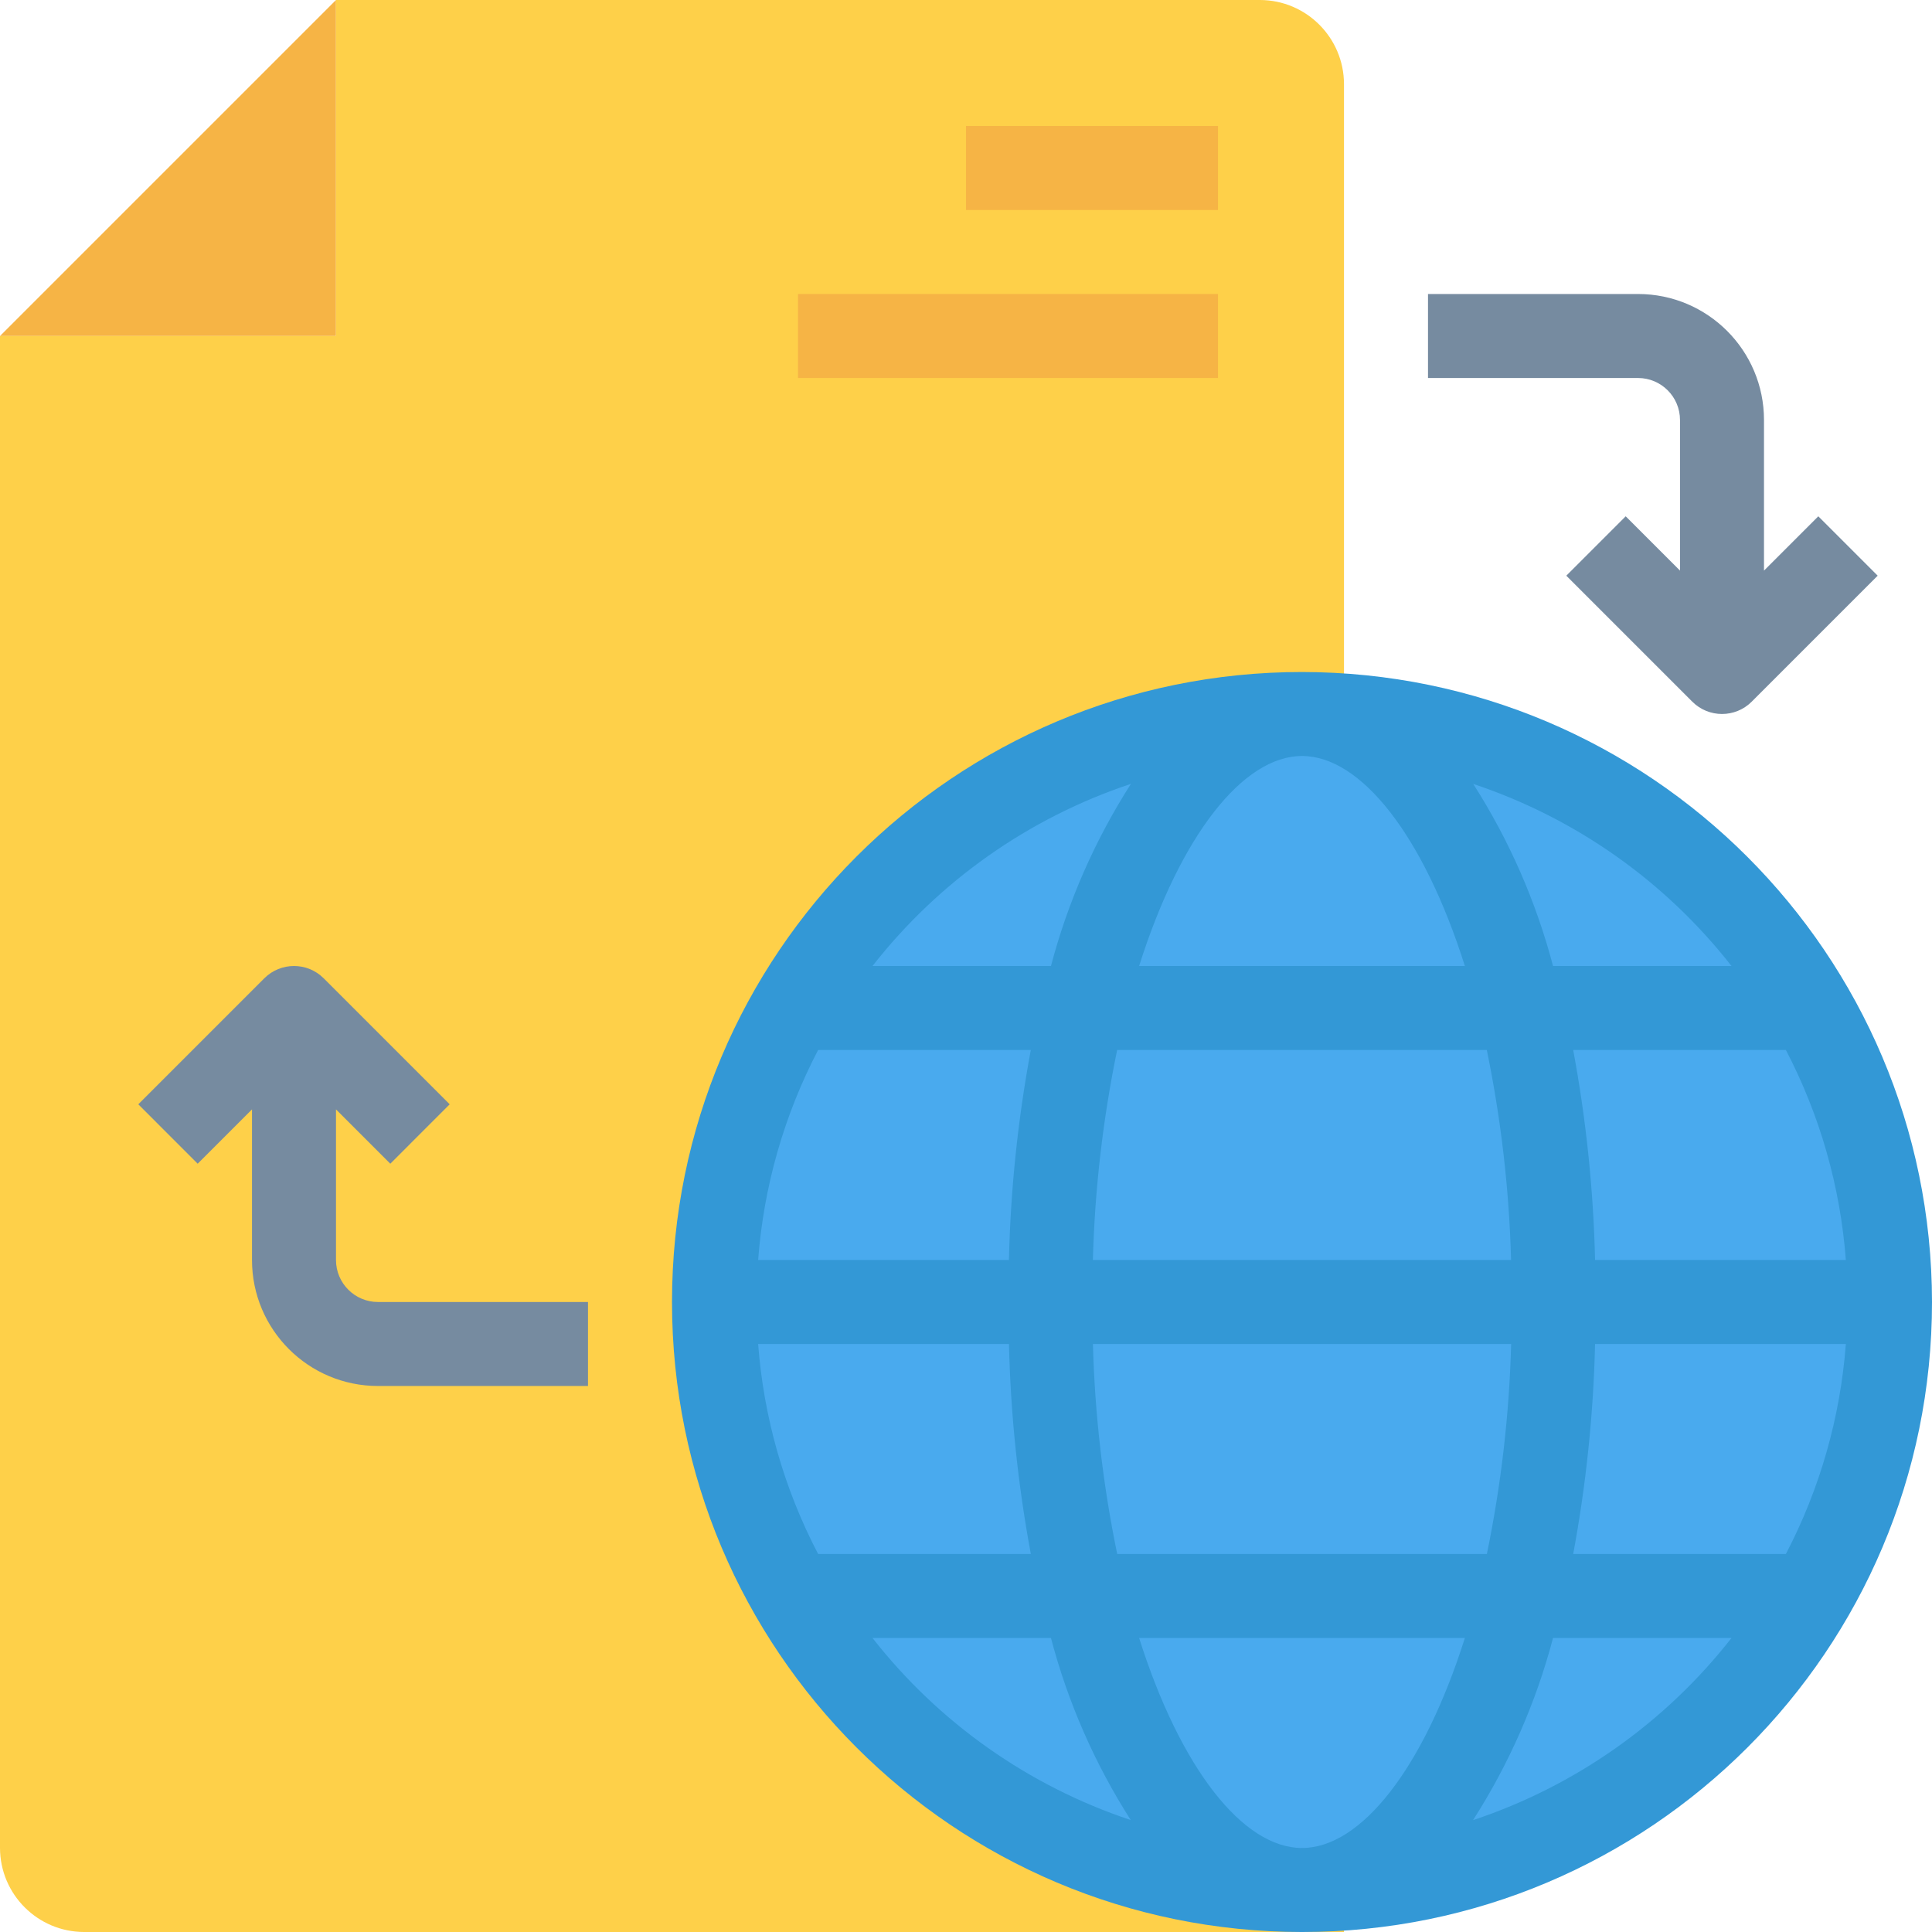 <svg height="490.667pt" viewBox="0 0 490.667 490.667" width="490.667pt" xmlns="http://www.w3.org/2000/svg"><path d="m85.332 0v85.332h-85.332zm0 0" fill="#f6b445"/><path d="m341.332 160v330.668h-320c-11.766-.035-21.297-9.566-21.332-21.336v-384h85.332v-85.332h234.668c11.766.035 21.297 9.566 21.332 21.332zm0 0" fill="#fed049"/><path d="m480 330.668c0 82.473-66.859 149.332-149.332 149.332-82.477 0-149.336-66.859-149.336-149.332 0-82.477 66.859-149.336 149.336-149.336 82.473 0 149.332 66.859 149.332 149.336zm0 0" fill="#49aaee"/><path d="m330.668 170.668c-88.367 0-160 71.633-160 160 0 88.363 71.633 160 160 160 88.363 0 160-71.637 160-160-.102-88.324-71.676-159.902-160-160zm0 298.664c-14.934 0-30.84-20.074-41.367-53.332h82.73c-10.527 33.258-26.43 53.332-41.363 53.332zm-46.934-74.664c-3.621-17.562-5.684-35.41-6.168-53.336h106.219c-.48 17.926-2.543 35.773-6.164 53.336zm-91.18-53.336h63.691c.418 17.898 2.277 35.734 5.555 53.336h-54.023c-8.648-16.559-13.832-34.707-15.234-53.336zm138.113-149.332c14.934 0 30.836 20.074 41.363 53.332h-82.73c10.527-33.258 26.434-53.332 41.367-53.332zm46.934 74.668c3.617 17.559 5.684 35.406 6.164 53.332h-106.207c.48-17.926 2.543-35.773 6.164-53.332zm-121.367 53.332h-63.691c1.402-18.629 6.586-36.773 15.234-53.332h54.016c-3.281 17.598-5.141 35.434-5.559 53.332zm148.863 21.332h63.691c-1.402 18.629-6.586 36.777-15.23 53.336h-54.016c3.277-17.602 5.137-35.438 5.555-53.336zm0-21.332c-.418-17.898-2.277-35.734-5.555-53.332h54.016c8.645 16.559 13.828 34.703 15.23 53.332zm34.645-74.668h-45.32c-4.309-16.375-11.145-31.973-20.266-46.238 25.93 8.633 48.746 24.715 65.586 46.238zm-152.531-46.238c-9.133 14.262-15.98 29.863-20.301 46.238h-45.32c16.84-21.52 39.648-37.605 65.578-46.238zm-65.621 216.906h45.32c4.309 16.375 11.148 31.977 20.27 46.238-25.934-8.629-48.746-24.715-65.59-46.238zm152.531 46.238c9.133-14.262 15.984-29.863 20.301-46.238h45.32c-16.84 21.523-39.648 37.605-65.578 46.238zm0 0" fill="#3398d6"/><path d="m461.793 131.125-13.793 13.793v-38.25c0-17.676-14.328-32-32-32h-53.332v21.332h53.332c5.891 0 10.668 4.777 10.668 10.668v38.25l-13.793-13.793-15.082 15.082 32 32c4.164 4.164 10.918 4.164 15.082 0l32-32zm0 0" fill="#768ba0"/><path d="m96 330.668c-5.891 0-10.668-4.777-10.668-10.668v-38.25l13.793 13.793 15.082-15.086-32-32c-4.164-4.164-10.918-4.164-15.082 0l-32 32 15.082 15.086 13.793-13.793v38.25c0 17.672 14.328 32 32 32h53.332v-21.332zm0 0" fill="#768ba0"/><g fill="#f6b445"><path d="m245.332 32h64v21.332h-64zm0 0"/><path d="m202.668 74.668h106.664v21.332h-106.664zm0 0"/></g></svg>